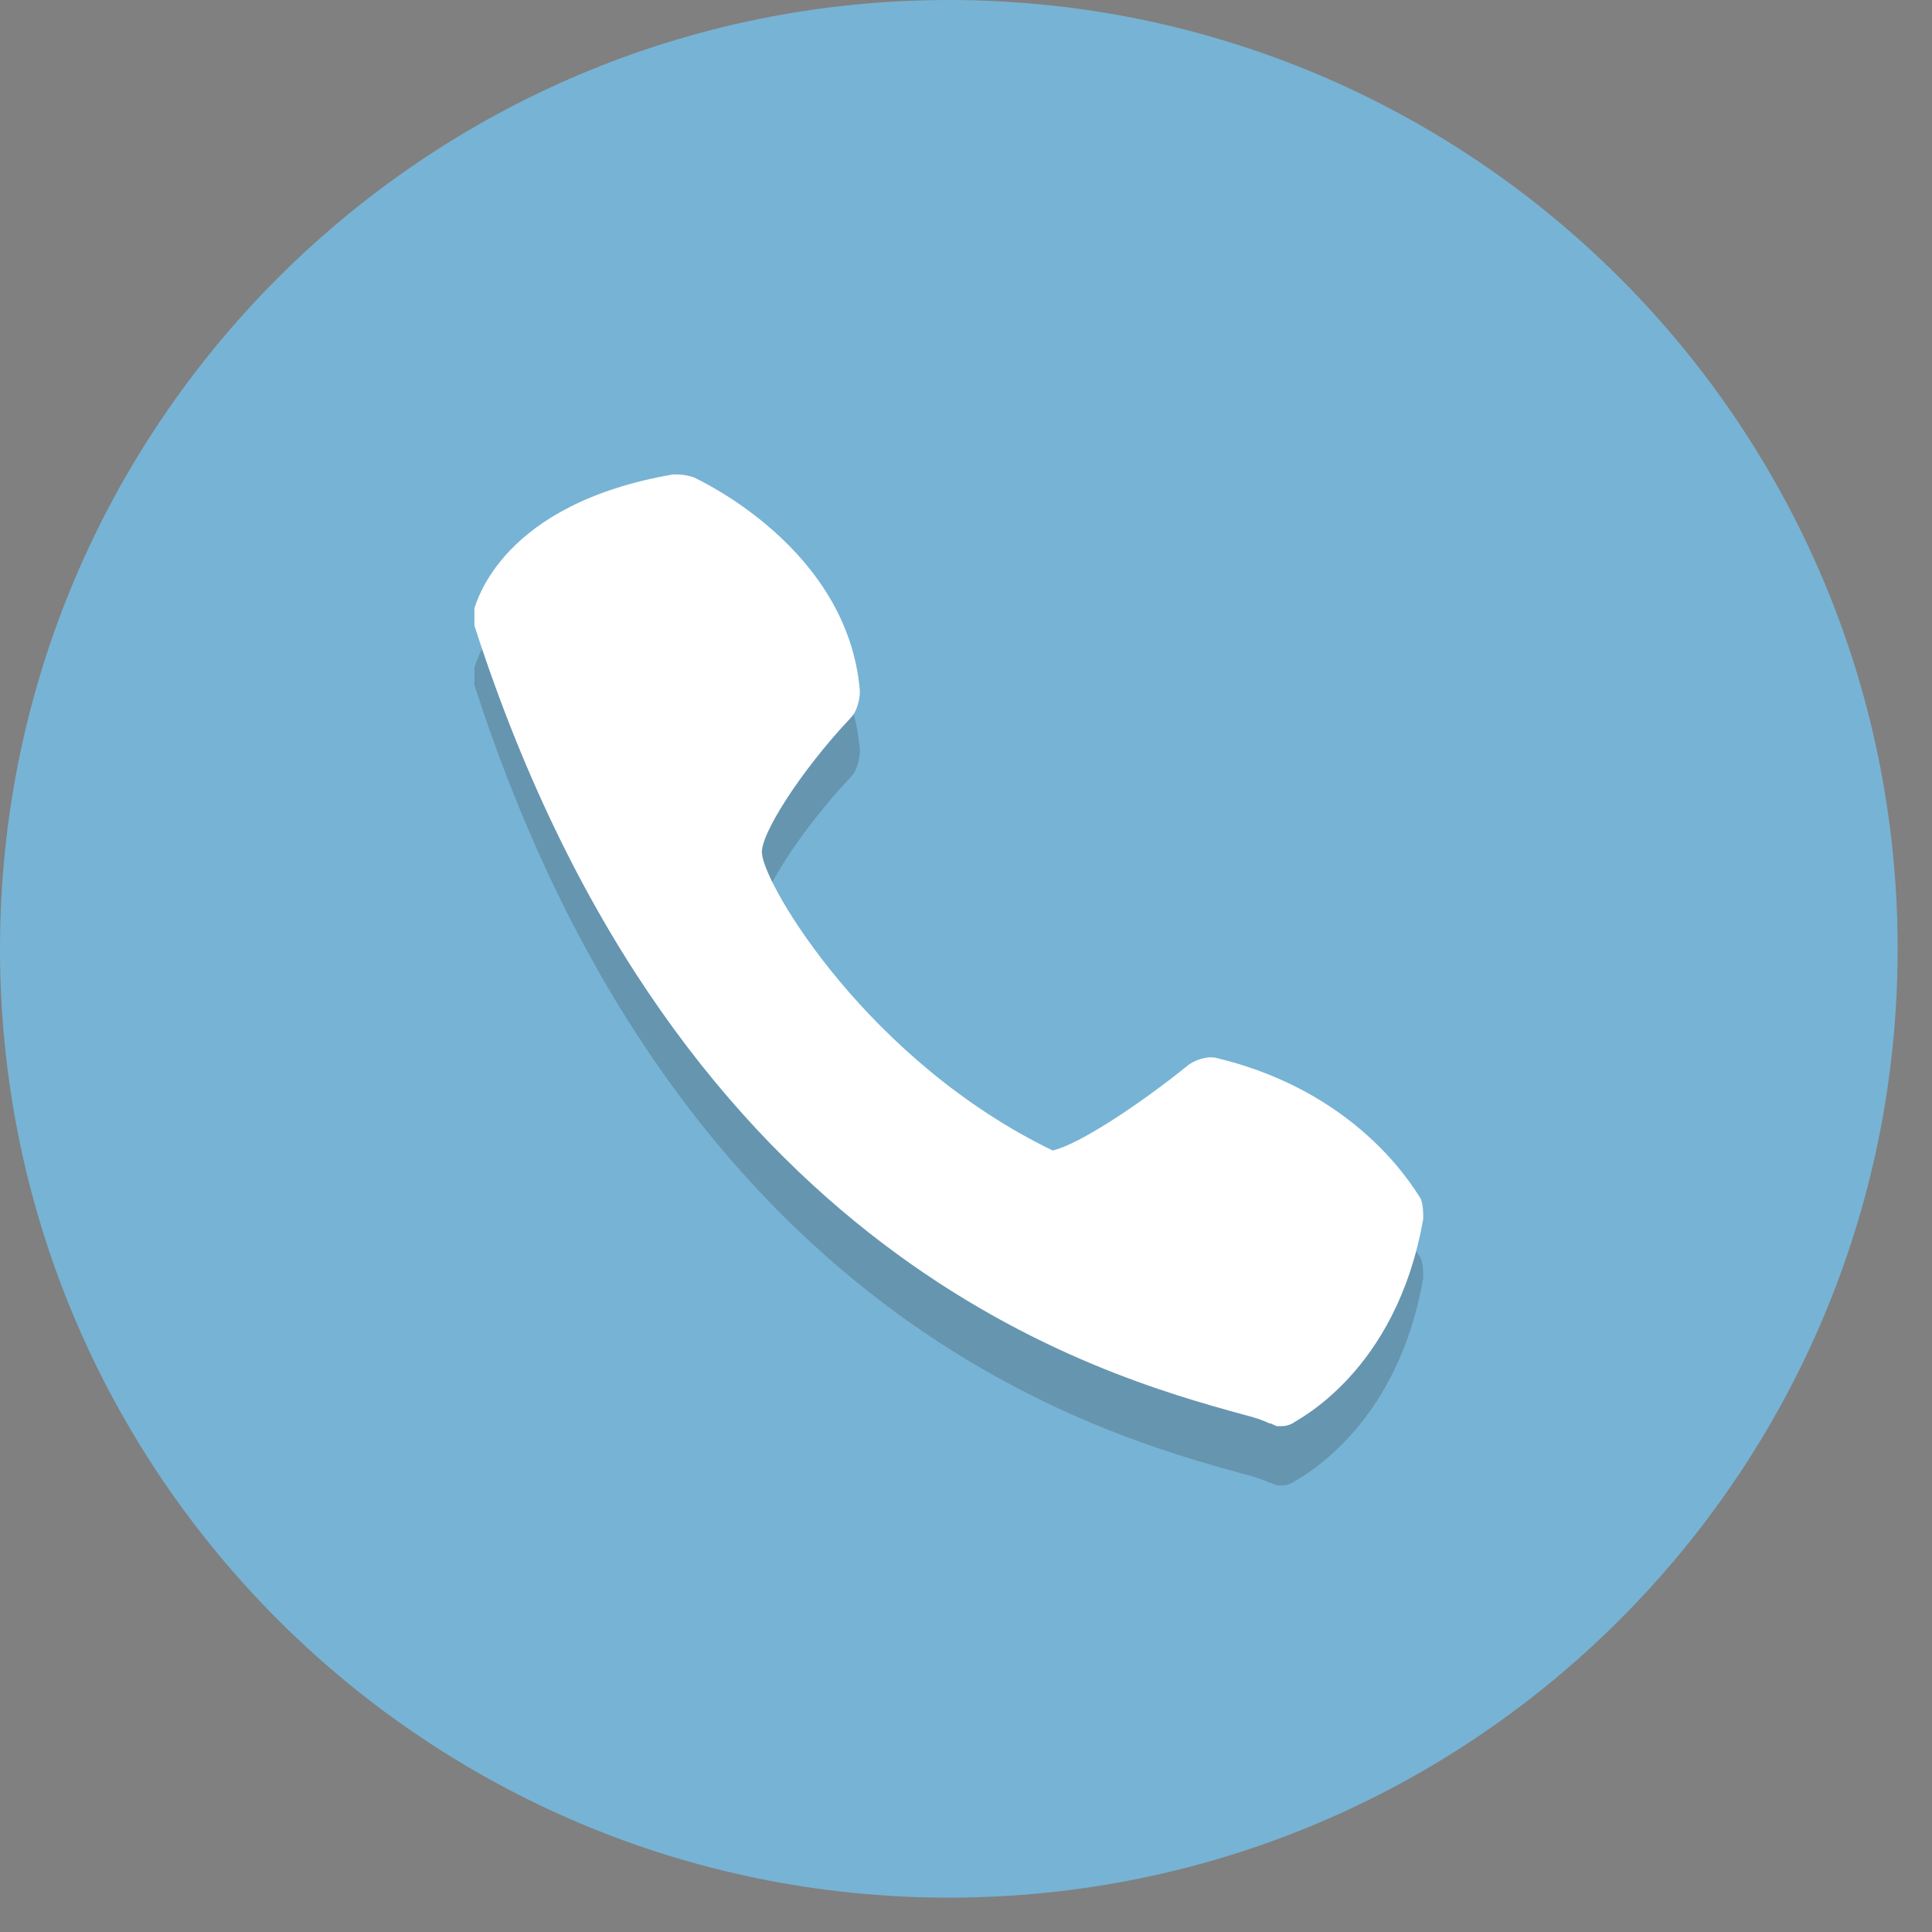 <svg width="54" height="54" viewBox="0 0 54 54" fill="none" xmlns="http://www.w3.org/2000/svg">
<rect x="0" y="0" width="54" height="54" fill="#808080" stroke="none"/>
<path d="M26.52 53.04C41.167 53.04 53.04 41.167 53.04 26.52C53.04 11.873 41.167 0 26.52 0C11.873 0 0 11.873 0 26.52C0 41.167 11.873 53.04 26.52 53.04Z" fill="#77B3D4"/>
<path opacity="0.2" d="M24.034 20.967C23.702 16.989 19.558 15.083 19.393 15C19.144 14.918 18.978 14.918 18.813 14.918C14.006 15.746 13.343 18.481 13.26 18.647V19.144C18.978 36.879 30.829 40.111 34.725 41.189C35.056 41.272 35.305 41.355 35.471 41.438C35.553 41.438 35.636 41.52 35.719 41.52C35.885 41.52 35.968 41.52 36.133 41.438C36.216 41.355 39.034 40.029 39.78 35.719C39.78 35.553 39.78 35.305 39.697 35.139C39.614 35.056 38.123 32.238 34.062 31.244C33.813 31.161 33.481 31.244 33.233 31.41C31.907 32.487 30.166 33.647 29.421 33.813C24.282 31.327 21.382 26.437 21.299 25.526C21.216 25.028 22.376 23.205 23.785 21.713C23.951 21.547 24.034 21.216 24.034 20.967Z" fill="#231F20"/>
<path d="M24.034 19.31C23.702 15.332 19.558 13.426 19.393 13.343C19.144 13.26 18.978 13.26 18.813 13.26C14.006 14.089 13.343 16.824 13.26 16.989V17.487C18.978 35.222 30.829 38.454 34.725 39.531C35.056 39.614 35.305 39.697 35.471 39.78C35.553 39.78 35.636 39.863 35.719 39.863C35.885 39.863 35.968 39.863 36.133 39.78C36.216 39.697 39.034 38.371 39.78 34.062C39.78 33.896 39.78 33.647 39.697 33.481C39.614 33.399 38.123 30.581 34.062 29.586C33.813 29.503 33.481 29.586 33.233 29.752C31.907 30.829 30.166 31.99 29.421 32.156C24.282 29.669 21.382 24.78 21.299 23.868C21.216 23.371 22.376 21.547 23.785 20.056C23.951 19.89 24.034 19.558 24.034 19.31Z" fill="white"/>
</svg>
